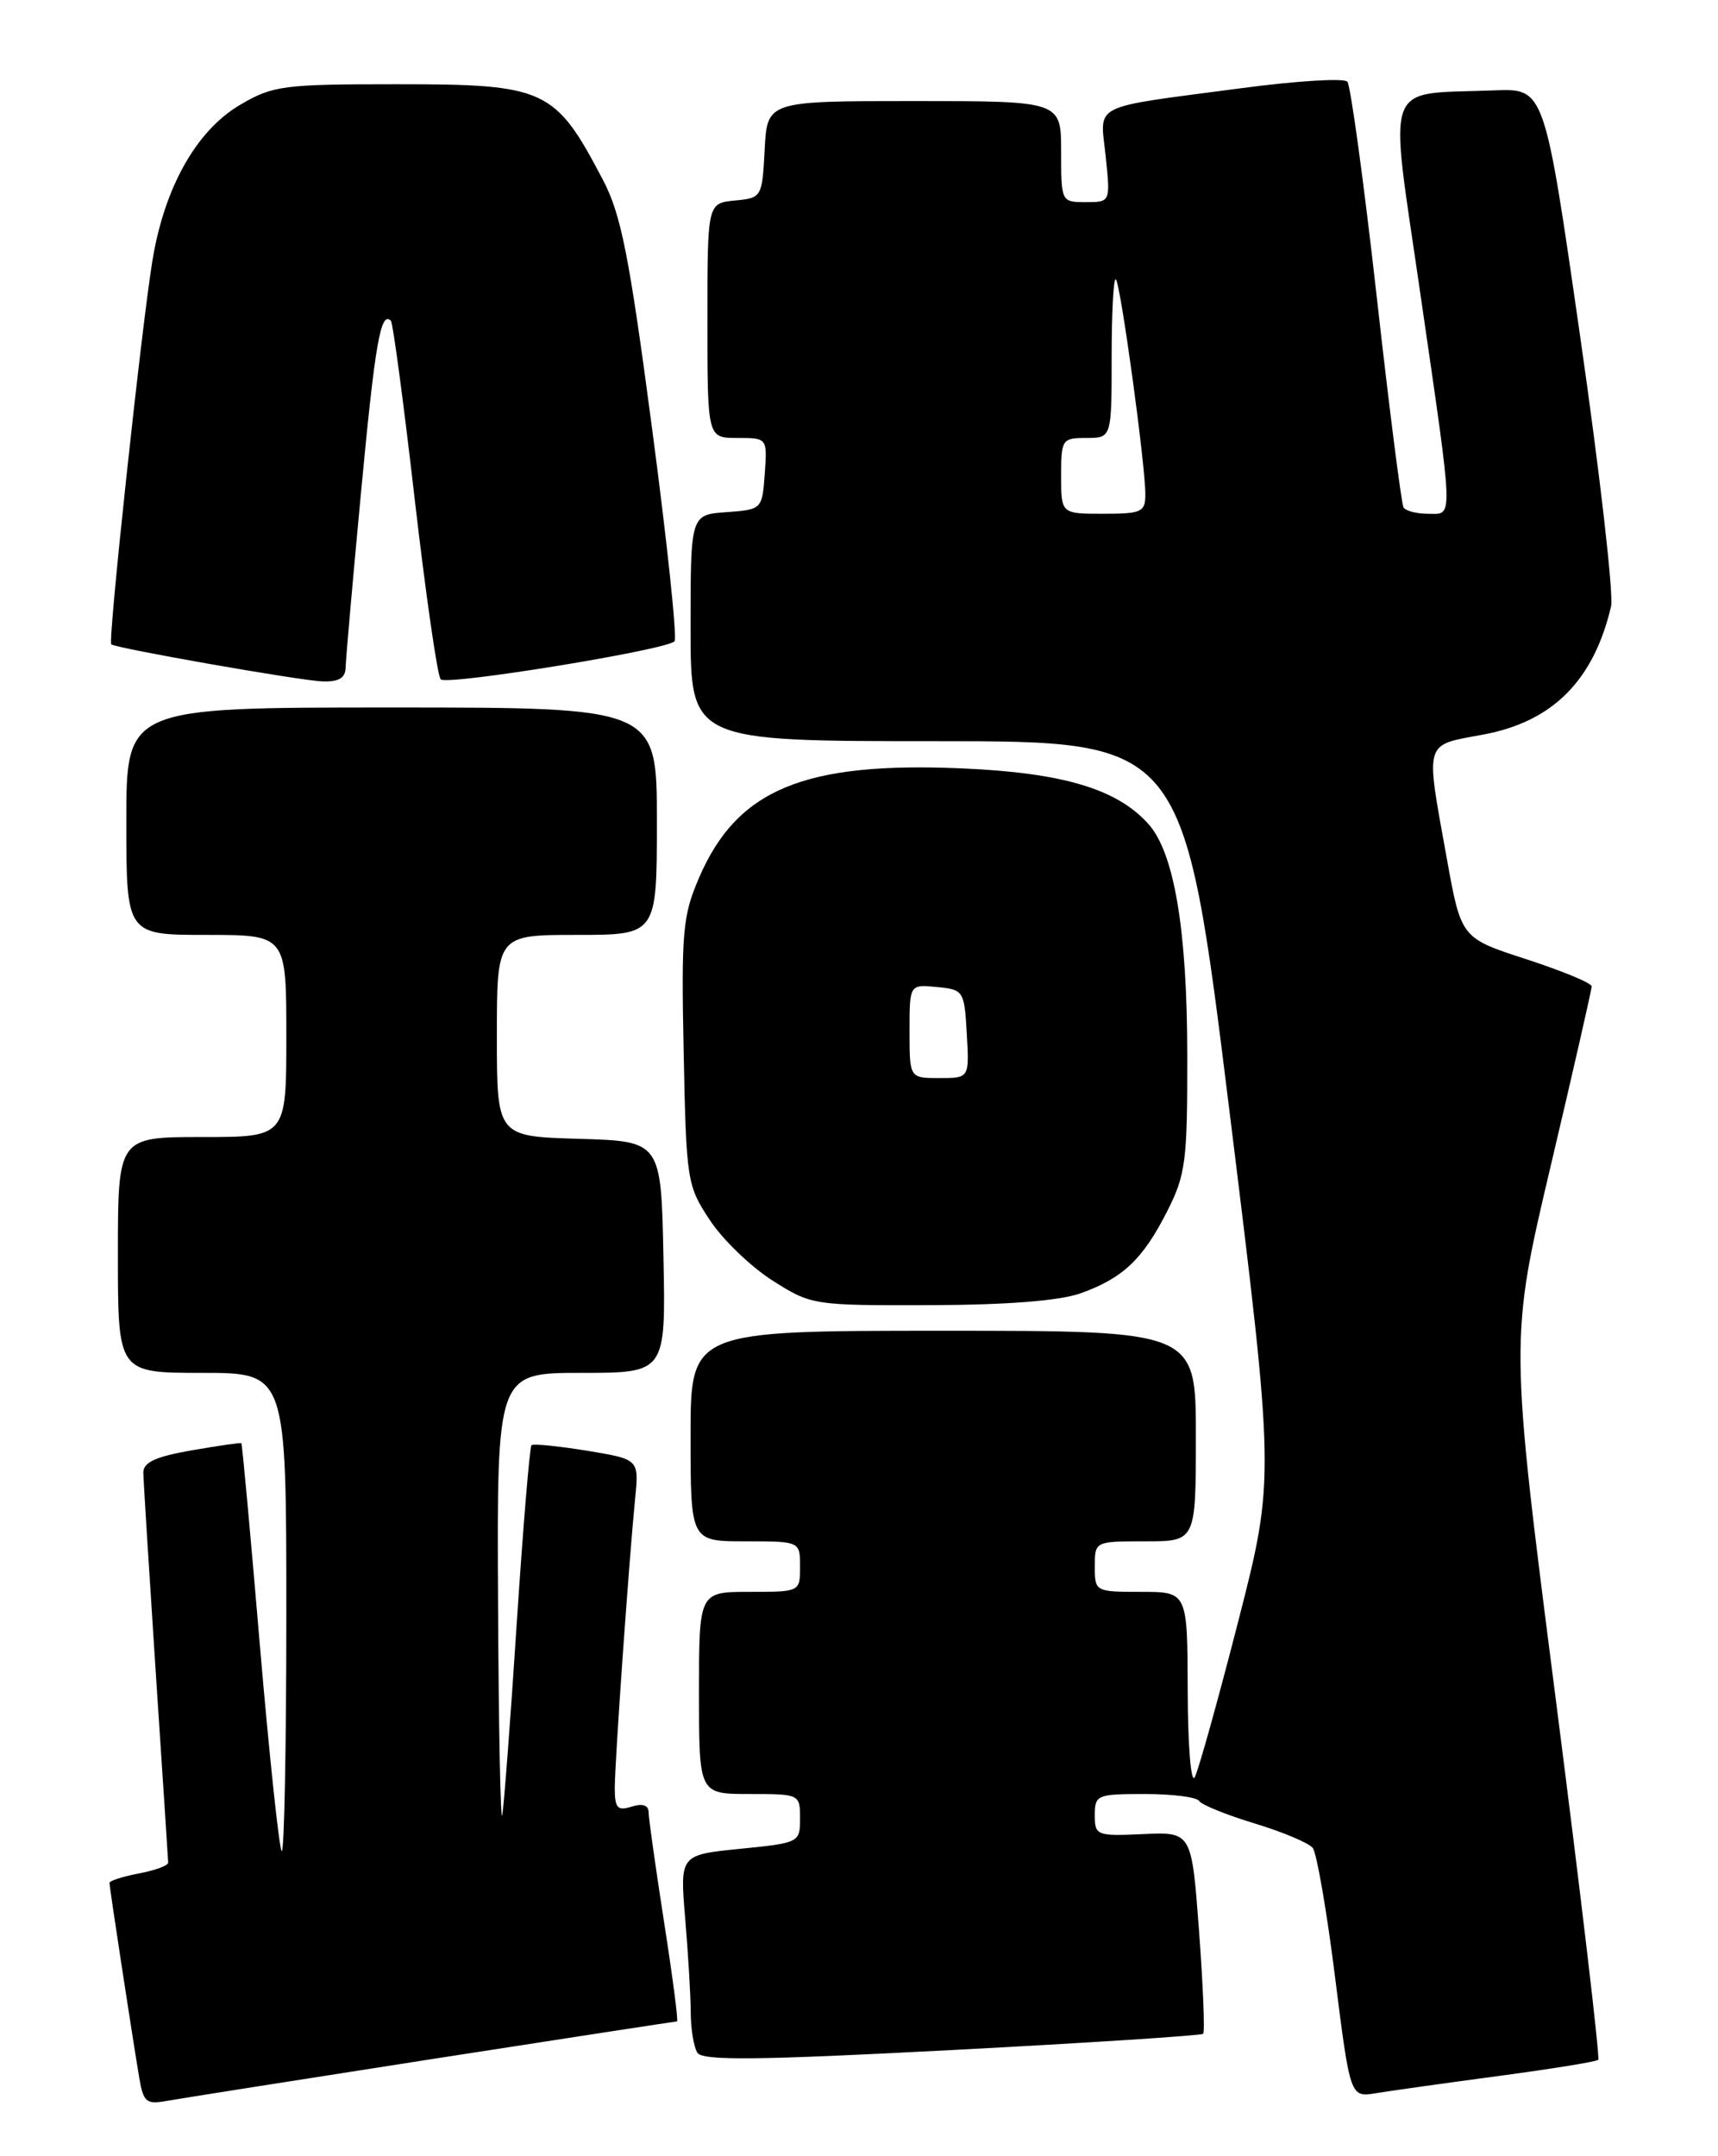 <?xml version="1.0" encoding="UTF-8" standalone="no"?>
<!DOCTYPE svg PUBLIC "-//W3C//DTD SVG 1.1//EN" "http://www.w3.org/Graphics/SVG/1.1/DTD/svg11.dtd" >
<svg xmlns="http://www.w3.org/2000/svg" xmlns:xlink="http://www.w3.org/1999/xlink" version="1.1" viewBox="0 0 204 256">
 <g >
 <path fill="currentColor"
d=" M 51.30 244.47 C 67.13 242.01 80.23 240.00 80.39 240.00 C 80.56 240.00 79.87 234.71 78.86 228.25 C 77.86 221.79 77.02 215.91 77.02 215.18 C 77.01 214.32 76.31 214.09 75.00 214.50 C 73.32 215.03 73.00 214.68 73.00 212.27 C 73.00 209.23 74.66 185.65 75.42 177.88 C 75.88 173.26 75.88 173.26 69.69 172.24 C 66.28 171.69 63.32 171.39 63.11 171.59 C 62.90 171.78 62.11 181.30 61.36 192.72 C 60.62 204.15 59.84 214.40 59.64 215.50 C 59.44 216.60 59.21 205.24 59.14 190.25 C 59.00 163.00 59.00 163.00 69.03 163.00 C 79.06 163.00 79.06 163.00 78.78 149.25 C 78.50 135.50 78.50 135.50 68.75 135.21 C 59.00 134.93 59.00 134.93 59.00 122.96 C 59.00 111.00 59.00 111.00 68.50 111.00 C 78.00 111.00 78.00 111.00 78.00 97.50 C 78.00 84.00 78.00 84.00 46.50 84.00 C 15.00 84.00 15.00 84.00 15.00 97.50 C 15.00 111.00 15.00 111.00 24.50 111.00 C 34.00 111.00 34.00 111.00 34.00 123.00 C 34.00 135.00 34.00 135.00 24.00 135.00 C 14.00 135.00 14.00 135.00 14.00 149.00 C 14.00 163.00 14.00 163.00 24.00 163.00 C 34.00 163.00 34.00 163.00 34.00 191.67 C 34.00 207.43 33.75 220.09 33.45 219.78 C 33.15 219.48 31.98 208.49 30.86 195.37 C 29.75 182.24 28.76 171.43 28.66 171.35 C 28.57 171.27 25.91 171.65 22.75 172.20 C 18.46 172.95 17.01 173.62 17.02 174.85 C 17.03 175.76 17.70 186.40 18.49 198.50 C 19.29 210.60 19.96 220.79 19.97 221.14 C 19.99 221.49 18.43 222.07 16.50 222.43 C 14.57 222.80 13.00 223.30 13.00 223.56 C 13.00 224.05 15.64 241.35 16.54 246.72 C 17.02 249.58 17.38 249.88 19.79 249.44 C 21.28 249.17 35.46 246.94 51.30 244.47 Z  M 177.94 246.48 C 184.23 245.64 189.56 244.78 189.78 244.56 C 190.00 244.34 187.72 225.02 184.72 201.62 C 179.26 159.09 179.26 159.09 184.13 138.45 C 186.81 127.10 189.00 117.49 189.00 117.11 C 189.00 116.72 185.51 115.28 181.25 113.89 C 173.50 111.38 173.50 111.38 171.80 101.94 C 169.24 87.74 169.01 88.54 176.15 87.21 C 184.37 85.68 189.24 80.79 191.30 72.00 C 191.62 70.62 189.98 56.23 187.64 40.00 C 183.40 10.50 183.40 10.50 177.45 10.73 C 164.08 11.26 164.91 8.99 168.64 34.76 C 172.66 62.46 172.61 61.00 169.56 61.00 C 168.22 61.00 166.91 60.66 166.66 60.25 C 166.41 59.84 164.96 48.48 163.45 35.00 C 161.93 21.52 160.37 10.14 159.99 9.70 C 159.60 9.25 153.94 9.60 147.40 10.47 C 129.22 12.88 130.63 12.17 131.29 18.55 C 131.86 24.00 131.86 24.00 128.93 24.00 C 126.02 24.00 126.00 23.97 126.00 18.00 C 126.00 12.00 126.00 12.00 108.55 12.00 C 91.10 12.00 91.10 12.00 90.80 17.75 C 90.50 23.43 90.46 23.50 87.25 23.81 C 84.00 24.13 84.00 24.13 84.00 38.06 C 84.00 52.00 84.00 52.00 87.56 52.00 C 91.11 52.00 91.11 52.00 90.81 56.25 C 90.50 60.48 90.48 60.50 86.25 60.81 C 82.00 61.11 82.00 61.11 82.00 74.56 C 82.00 88.00 82.00 88.00 111.28 88.00 C 140.56 88.00 140.56 88.00 145.97 131.76 C 151.38 175.51 151.38 175.51 147.03 192.51 C 144.63 201.85 142.31 210.18 141.87 211.00 C 141.42 211.83 141.05 207.29 141.03 200.75 C 141.00 189.00 141.00 189.00 135.50 189.00 C 130.06 189.00 130.00 188.97 130.00 186.00 C 130.00 183.00 130.00 183.00 136.00 183.00 C 142.00 183.00 142.00 183.00 142.00 170.50 C 142.00 158.00 142.00 158.00 112.00 158.00 C 82.00 158.00 82.00 158.00 82.00 170.50 C 82.00 183.00 82.00 183.00 88.50 183.00 C 95.00 183.00 95.00 183.00 95.00 186.00 C 95.00 189.00 95.00 189.00 89.00 189.00 C 83.00 189.00 83.00 189.00 83.00 201.00 C 83.00 213.00 83.00 213.00 89.00 213.00 C 94.95 213.00 95.00 213.02 95.00 215.90 C 95.00 218.76 94.91 218.81 87.86 219.51 C 80.73 220.23 80.73 220.23 81.36 227.77 C 81.71 231.91 82.01 236.92 82.02 238.90 C 82.02 240.88 82.38 243.05 82.81 243.72 C 83.41 244.68 89.91 244.61 113.03 243.40 C 129.23 242.55 142.65 241.68 142.87 241.47 C 143.08 241.25 142.86 235.78 142.38 229.29 C 141.50 217.50 141.50 217.50 135.75 217.76 C 130.21 218.01 130.00 217.93 130.00 215.51 C 130.00 213.11 130.26 213.00 135.94 213.00 C 139.21 213.00 142.11 213.37 142.39 213.83 C 142.67 214.28 145.63 215.48 148.96 216.49 C 152.30 217.50 155.41 218.81 155.88 219.41 C 156.35 220.01 157.55 226.92 158.53 234.76 C 160.33 249.03 160.33 249.03 163.41 248.52 C 165.11 248.24 171.65 247.32 177.94 246.48 Z  M 128.32 153.55 C 133.33 151.76 135.71 149.51 138.61 143.78 C 140.79 139.48 141.00 137.86 140.98 125.28 C 140.97 110.39 139.43 101.26 136.37 97.84 C 132.65 93.67 126.22 91.75 114.23 91.23 C 95.46 90.42 87.52 93.73 83.01 104.21 C 81.06 108.72 80.89 110.64 81.18 124.92 C 81.49 140.23 81.58 140.77 84.30 144.88 C 85.84 147.21 89.19 150.43 91.75 152.05 C 96.33 154.96 96.57 155.00 110.45 154.96 C 119.66 154.93 125.81 154.44 128.32 153.55 Z  M 41.04 79.25 C 41.06 78.29 41.89 68.83 42.89 58.23 C 44.55 40.63 45.21 36.88 46.42 38.09 C 46.65 38.32 47.93 47.84 49.24 59.24 C 50.56 70.65 51.95 80.29 52.33 80.66 C 53.08 81.41 79.14 77.17 80.10 76.14 C 80.42 75.79 79.23 64.43 77.43 50.89 C 74.72 30.37 73.75 25.47 71.61 21.39 C 65.91 10.51 64.82 10.00 47.12 10.00 C 33.64 10.00 32.40 10.16 28.54 12.43 C 23.32 15.48 19.51 22.26 18.09 31.00 C 16.79 38.98 12.80 76.15 13.21 76.50 C 13.76 76.97 35.51 80.79 38.25 80.90 C 40.23 80.97 41.01 80.51 41.04 79.25 Z  M 126.00 56.50 C 126.00 52.17 126.11 52.00 129.00 52.00 C 132.00 52.00 132.00 52.00 132.00 42.33 C 132.00 37.02 132.23 32.89 132.50 33.17 C 133.07 33.74 136.00 55.12 136.00 58.69 C 136.00 60.80 135.56 61.00 131.00 61.00 C 126.00 61.00 126.00 61.00 126.00 56.50 Z  M 108.00 122.44 C 108.00 116.87 108.00 116.87 111.25 117.19 C 114.42 117.49 114.51 117.63 114.80 122.75 C 115.10 128.00 115.10 128.00 111.55 128.00 C 108.00 128.00 108.00 128.00 108.00 122.44 Z "/>
</g>
</svg>